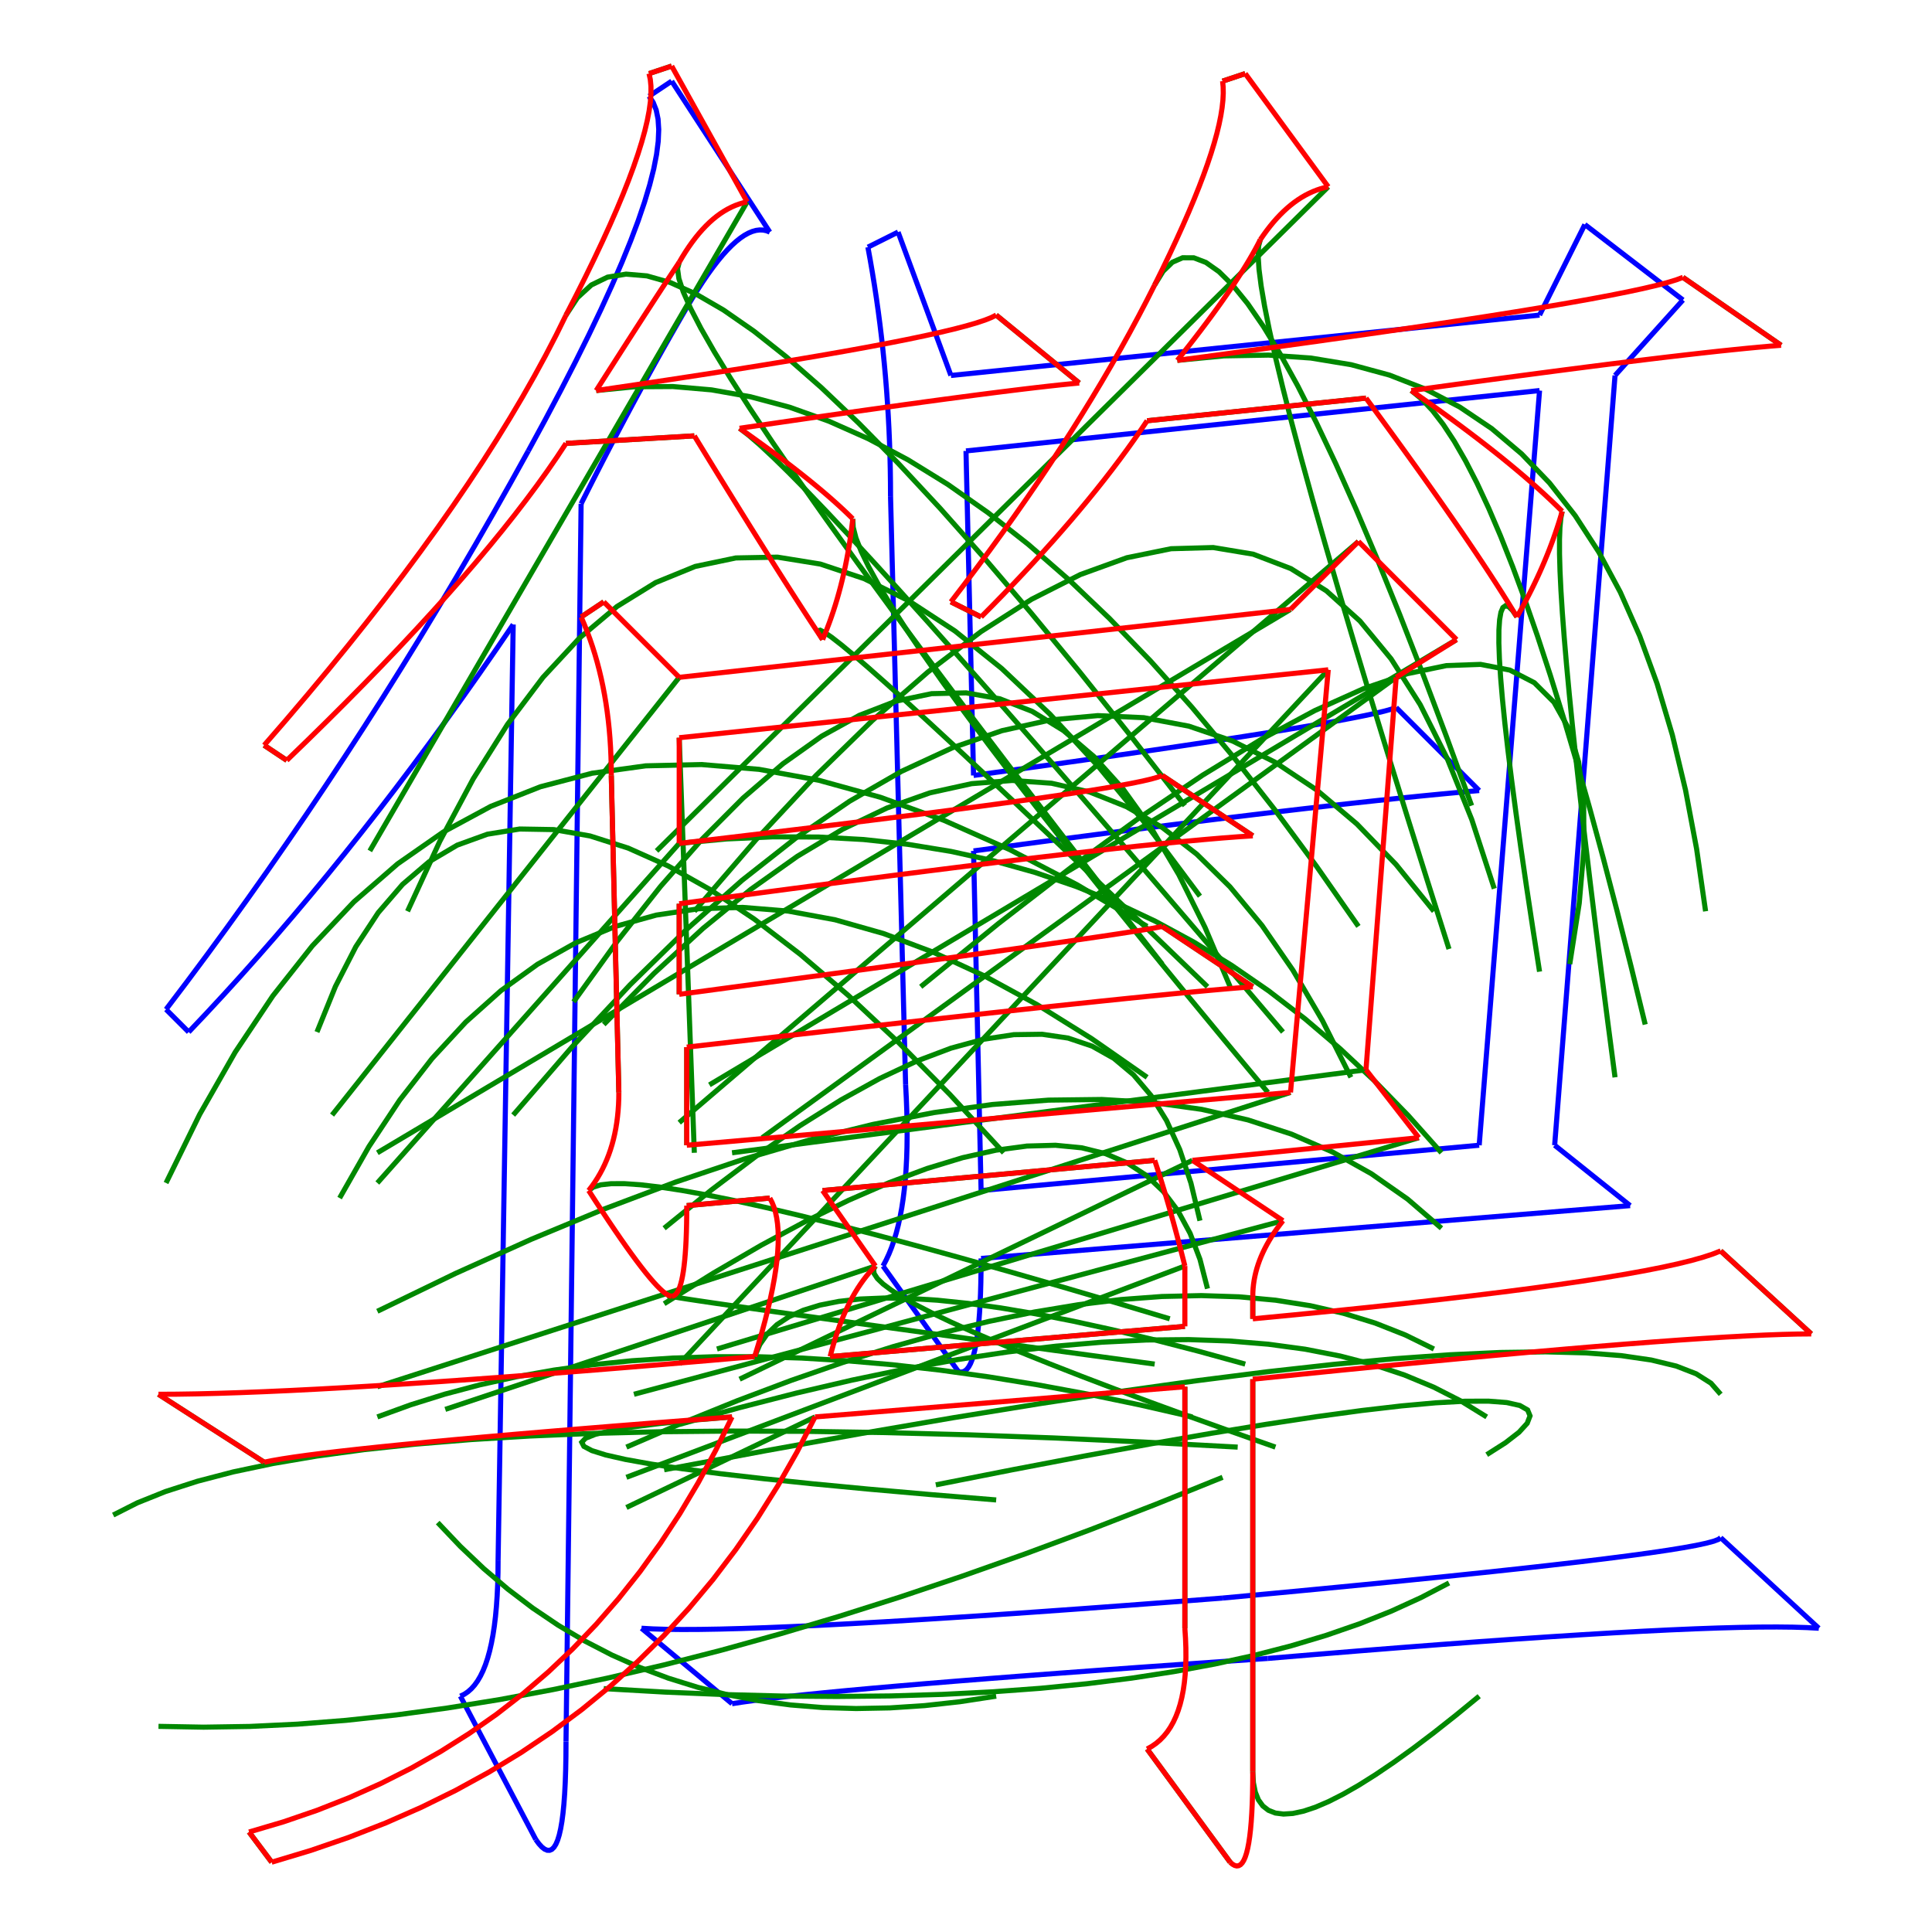 <?xml version="1.0" encoding="utf-8" ?>
<svg xmlns="http://www.w3.org/2000/svg" xmlns:cc="http://creativecommons.org/ns" xmlns:dc="http://purl.org/dc/elements/1.1/" xmlns:ev="http://www.w3.org/2001/xml-events" xmlns:inkscape="http://www.inkscape.org/namespaces/inkscape" xmlns:rdf="http://www.w3.org/1999/02/22-rdf-syntax-ns" xmlns:sodipodi="http://sodipodi.sourceforge.net/DTD/sodipodi-0.dtd" xmlns:xlink="http://www.w3.org/1999/xlink" baseProfile="tiny" height="10.0cm" version="1.2" viewBox="0 0 377.953 377.953" width="10.0cm">
  <defs/>
  <g fill="none" id="layer1" inkscape:groupmode="layer" inkscape:label="1" stroke="#0000ff" style="display:inline">
    <line x1="310.039" x2="329.232" y1="43.923" y2="58.687"/>
    <line x1="329.232" x2="315.945" y1="58.687" y2="73.451"/>
    <line x1="315.945" x2="304.134" y1="73.451" y2="224.041"/>
    <line x1="304.134" x2="318.898" y1="224.041" y2="235.852"/>
    <line x1="318.898" x2="191.929" y1="235.852" y2="246.187"/>
    <polyline points="191.929,246.187 191.917,248.604 191.88,250.882 191.819,253.021 191.733,255.021 191.622,256.882 191.487,258.603 191.328,260.186 191.144,261.63 190.935,262.934 190.702,264.1 190.445,265.126 190.162,266.014 189.856,266.762 189.524,267.372 189.169,267.842 188.788,268.173 188.383,268.365 187.954,268.419 187.5,268.333"/>
    <line x1="187.5" x2="172.736" y1="268.333" y2="247.663"/>
    <polyline points="172.736,247.663 173.337,246.535 173.898,245.324 174.417,244.032 174.896,242.658 175.333,241.202 175.73,239.664 176.086,238.044 176.401,236.343 176.675,234.56 176.908,232.695 177.1,230.749 177.251,228.72 177.362,226.61 177.431,224.418 177.46,222.144 177.447,219.788 177.394,217.351 177.3,214.831 177.165,212.23"/>
    <line x1="177.165" x2="174.213" y1="212.23" y2="97.073"/>
    <polyline points="174.213,97.073 174.2,94.435 174.163,91.805 174.102,89.184 174.016,86.57 173.906,83.965 173.771,81.368 173.611,78.78 173.427,76.199 173.219,73.627 172.986,71.062 172.728,68.506 172.446,65.959 172.139,63.419 171.808,60.887 171.452,58.364 171.072,55.849 170.667,53.342 170.237,50.843 169.784,48.352"/>
    <line x1="169.784" x2="175.689" y1="48.352" y2="45.4"/>
    <line x1="175.689" x2="186.024" y1="45.4" y2="73.451"/>
    <line x1="186.024" x2="301.181" y1="73.451" y2="61.64"/>
    <line x1="301.181" x2="310.039" y1="61.64" y2="43.923"/>
    <polyline points="190.453,151.699 198.19,150.631 205.552,149.605 212.537,148.619 219.146,147.675 225.379,146.771 231.235,145.908 236.715,145.086 241.819,144.305 246.547,143.565 250.898,142.865 254.874,142.207 258.473,141.589 261.695,141.012 264.542,140.477 267.012,139.982 269.106,139.528 270.823,139.115 272.165,138.743 273.13,138.411"/>
    <line x1="273.13" x2="289.37" y1="138.411" y2="154.652"/>
    <polyline points="289.37,154.652 285.71,154.979 281.878,155.339 277.874,155.731 273.698,156.157 269.351,156.615 264.832,157.105 260.141,157.629 255.278,158.185 250.244,158.774 245.038,159.396 239.66,160.05 234.11,160.737 228.389,161.457 222.495,162.209 216.43,162.995 210.194,163.812 203.785,164.663 197.205,165.547 190.453,166.463"/>
    <line x1="190.453" x2="191.929" y1="166.463" y2="232.9"/>
    <line x1="191.929" x2="289.37" y1="232.9" y2="224.041"/>
    <line x1="289.37" x2="301.181" y1="224.041" y2="76.404"/>
    <line x1="301.181" x2="188.976" y1="76.404" y2="88.215"/>
    <line x1="188.976" x2="190.453" y1="88.215" y2="151.699"/>
    <polyline points="100.394,122.171 97.126,126.956 93.85,131.676 90.566,136.33 87.274,140.918 83.974,145.442 80.665,149.899 77.348,154.292 74.023,158.619 70.69,162.88 67.349,167.076 64,171.207 60.642,175.272 57.276,179.272 53.902,183.206 50.52,187.075 47.13,190.878 43.731,194.616 40.324,198.289 36.909,201.896"/>
    <line x1="36.909" x2="32.48" y1="201.896" y2="197.467"/>
    <polyline points="32.48,197.467 36.505,192.158 40.496,186.801 44.455,181.394 48.381,175.938 52.274,170.434 56.135,164.88 59.963,159.277 63.758,153.625 67.521,147.924 71.251,142.174 74.948,136.375 78.612,130.526 82.244,124.629 85.843,118.683 89.409,112.687 92.942,106.643 96.443,100.549 99.911,94.406 103.347,88.215"/>
    <polyline points="103.347,88.215 106.651,82.133 109.726,76.322 112.573,70.78 115.19,65.509 117.579,60.507 119.738,55.775 121.668,51.313 123.37,47.121 124.842,43.199 126.085,39.547 127.099,36.165 127.885,33.053 128.441,30.21 128.768,27.638 128.866,25.336 128.735,23.303 128.375,21.54 127.786,20.048 126.969,18.825"/>
    <line x1="126.969" x2="131.398" y1="18.825" y2="15.872"/>
    <line x1="131.398" x2="150.591" y1="15.872" y2="45.4"/>
    <polyline points="150.591,45.4 149.957,45.146 149.298,45.007 148.615,44.983 147.908,45.072 147.176,45.277 146.419,45.596 145.638,46.029 144.832,46.578 144.002,47.24 143.147,48.017 142.268,48.909 141.364,49.915 140.436,51.035 139.483,52.27 138.506,53.62 137.504,55.084 136.477,56.663 135.426,58.356 134.35,60.163"/>
    <polyline points="134.35,60.163 133.262,62.036 132.175,63.926 131.087,65.832 129.999,67.754 128.911,69.692 127.823,71.647 126.735,73.618 125.647,75.606 124.56,77.61 123.472,79.63 122.384,81.667 121.296,83.72 120.208,85.789 119.12,87.875 118.032,89.977 116.945,92.096 115.857,94.231 114.769,96.382 113.681,98.549"/>
    <line x1="113.681" x2="110.728" y1="98.549" y2="340.675"/>
    <polyline points="110.728,340.675 110.712,343.526 110.663,346.172 110.581,348.613 110.467,350.85 110.319,352.883 110.139,354.711 109.927,356.335 109.681,357.754 109.403,358.968 109.093,359.979 108.749,360.784 108.373,361.385 107.964,361.782 107.522,361.974 107.048,361.962 106.54,361.745 106.001,361.324 105.428,360.698 104.823,359.868"/>
    <line x1="104.823" x2="90.059" y1="359.868" y2="331.817"/>
    <polyline points="90.059,331.817 90.816,331.449 91.531,330.966 92.206,330.369 92.84,329.658 93.433,328.832 93.985,327.891 94.496,326.836 94.967,325.666 95.396,324.382 95.785,322.983 96.132,321.47 96.439,319.842 96.705,318.1 96.93,316.243 97.114,314.272 97.257,312.187 97.359,309.986 97.421,307.671 97.441,305.242"/>
    <line x1="97.441" x2="100.394" y1="305.242" y2="122.171"/>
    <polyline points="355.807,318.53 353.447,318.399 350.719,318.317 347.624,318.284 344.16,318.3 340.328,318.366 336.127,318.481 331.559,318.644 326.623,318.857 321.319,319.118 315.646,319.429 309.606,319.789 303.197,320.198 296.421,320.656 289.276,321.163 281.763,321.719 273.882,322.325 265.634,322.979 257.017,323.683 248.031,324.435"/>
    <polyline points="248.031,324.435 239.055,325.048 230.462,325.646 222.254,326.226 214.431,326.791 206.992,327.339 199.937,327.87 193.267,328.386 186.981,328.885 181.079,329.367 175.562,329.834 170.43,330.283 165.681,330.717 161.318,331.134 157.339,331.535 153.744,331.919 150.533,332.287 147.707,332.639 145.266,332.974 143.209,333.293"/>
    <line x1="143.209" x2="125.492" y1="333.293" y2="318.53"/>
    <polyline points="125.492,318.53 127.721,318.66 130.367,318.742 133.43,318.775 136.911,318.759 140.808,318.693 145.123,318.579 149.854,318.415 155.003,318.202 160.569,317.941 166.553,317.63 172.953,317.27 179.77,316.861 187.005,316.403 194.657,315.896 202.726,315.34 211.212,314.734 220.115,314.08 229.436,313.377 239.173,312.624"/>
    <polyline points="239.173,312.624 249.013,311.708 258.329,310.825 267.122,309.974 275.392,309.156 283.137,308.371 290.36,307.618 297.059,306.899 303.234,306.211 308.886,305.557 314.014,304.935 318.62,304.346 322.701,303.79 326.259,303.267 329.294,302.776 331.805,302.318 333.792,301.893 335.256,301.5 336.197,301.14 336.614,300.813"/>
    <line x1="336.614" x2="355.807" y1="300.813" y2="318.53"/>
  </g>
  <g fill="none" id="layer2" inkscape:groupmode="layer" inkscape:label="2" stroke="#008800" style="display:inline">
    <polyline points="245.079,346.581 245.201,348.748 245.57,350.589 246.183,352.102 247.042,353.288 248.146,354.147 249.496,354.678 251.091,354.883 252.931,354.76 255.017,354.31 257.348,353.533 259.924,352.429 262.746,350.998 265.813,349.239 269.126,347.153 272.684,344.74 276.488,342 280.536,338.933 284.83,335.539 289.37,331.817"/>
    <line x1="240.65" x2="224.409" y1="364.297" y2="342.152"/>
    <polyline points="118.11,330.341 130.052,331.019 141.634,331.502 152.856,331.788 163.719,331.878 174.221,331.772 184.363,331.469 194.146,330.97 203.568,330.275 212.631,329.384 221.334,328.296 229.677,327.012 237.66,325.531 245.283,323.854 252.547,321.981 259.45,319.912 265.993,317.646 272.177,315.184 278.001,312.526 283.465,309.671"/>
    <line x1="231.791" x2="231.791" y1="318.53" y2="271.286"/>
    <line x1="122.539" x2="159.449" y1="294.908" y2="277.191"/>
    <polyline points="85.63,297.86 90.055,302.518 94.627,306.858 99.347,310.878 104.213,314.579 109.227,317.961 114.389,321.024 119.697,323.769 125.153,326.194 130.756,328.3 136.506,330.087 142.403,331.555 148.448,332.704 154.639,333.535 160.978,334.046 167.465,334.238 174.098,334.111 180.879,333.666 187.807,332.901 194.882,331.817"/>
    <line x1="53.15" x2="48.721" y1="364.297" y2="358.392"/>
    <polyline points="31.004,337.723 39.825,337.882 48.884,337.739 58.18,337.293 67.713,336.545 77.483,335.494 87.491,334.14 97.735,332.484 108.217,330.525 118.936,328.263 129.893,325.699 141.086,322.832 152.517,319.662 164.185,316.19 176.09,312.416 188.232,308.338 200.612,303.958 213.228,299.275 226.082,294.29 239.173,289.002"/>
    <polyline points="143.209,277.191 135.549,277.825 129.042,278.483 123.689,279.166 119.489,279.874 116.442,280.606 114.548,281.363 113.808,282.144 114.221,282.949 115.787,283.779 118.507,284.634 122.38,285.514 127.406,286.417 133.586,287.346 140.918,288.299 149.405,289.276 159.044,290.278 169.837,291.305 181.783,292.356 194.882,293.431"/>
    <line x1="51.673" x2="31.004" y1="286.049" y2="272.762"/>
    <polyline points="22.146,296.384 26.877,293.991 32.37,291.787 38.623,289.771 45.637,287.943 53.411,286.303 61.947,284.851 71.242,283.587 81.299,282.512 92.116,281.624 103.694,280.925 116.033,280.414 129.132,280.091 142.992,279.956 157.613,280.009 172.994,280.25 189.136,280.68 206.039,281.297 223.702,282.103 242.126,283.096"/>
    <polyline points="147.638,265.38 148.64,263.028 150.092,260.947 151.993,259.135 154.345,257.593 157.146,256.321 160.398,255.319 164.099,254.587 168.25,254.125 172.851,253.933 177.901,254.011 183.402,254.358 189.353,254.976 195.753,255.863 202.603,257.021 209.903,258.448 217.653,260.145 225.853,262.112 234.503,264.349 243.602,266.856"/>
    <line x1="150.591" x2="134.35" y1="234.376" y2="235.852"/>
    <polyline points="73.819,277.191 80.297,274.835 86.988,272.741 93.891,270.909 101.007,269.339 108.336,268.03 115.877,266.983 123.631,266.198 131.598,265.674 139.777,265.413 148.169,265.413 156.774,265.674 165.591,266.198 174.622,266.983 183.864,268.03 193.32,269.339 202.988,270.909 212.868,272.741 222.962,274.835 233.268,277.191"/>
    <polyline points="131.398,253.569 131.365,253.606 131.888,253.716 132.968,253.9 134.604,254.158 136.796,254.489 139.544,254.894 142.849,255.373 146.709,255.925 151.126,256.55 156.099,257.25 161.629,258.023 167.714,258.869 174.356,259.789 181.554,260.783 189.308,261.851 197.618,262.992 206.484,264.206 215.907,265.495 225.886,266.856"/>
    <polyline points="115.157,232.9 116.061,232.233 117.529,231.787 119.562,231.562 122.159,231.558 125.32,231.775 129.046,232.213 133.336,232.871 138.191,233.75 143.609,234.85 149.593,236.171 156.14,237.713 163.252,239.476 170.929,241.459 179.169,243.664 187.974,246.089 197.344,248.735 207.278,251.602 217.776,254.69 228.839,257.998"/>
    <line x1="121.063" x2="119.587" y1="213.707" y2="151.699"/>
    <polyline points="66.437,234.376 72.175,224.299 78.199,215.204 84.509,207.09 91.106,199.957 97.989,193.806 105.158,188.637 112.614,184.449 120.356,181.243 128.383,179.018 136.698,177.775 145.298,177.513 154.185,178.233 163.359,179.934 172.818,182.617 182.564,186.281 192.596,190.927 202.914,196.555 213.519,203.163 224.409,210.754"/>
    <line x1="113.681" x2="118.11" y1="120.695" y2="117.742"/>
    <line x1="64.961" x2="132.874" y1="218.136" y2="132.506"/>
    <line x1="73.819" x2="252.461" y1="225.518" y2="119.219"/>
    <line x1="132.874" x2="265.748" y1="219.612" y2="105.931"/>
    <line x1="138.78" x2="284.941" y1="212.23" y2="125.124"/>
    <line x1="149.114" x2="273.13" y1="222.565" y2="132.506"/>
    <line x1="143.209" x2="267.224" y1="225.518" y2="209.278"/>
    <line x1="140.256" x2="277.559" y1="263.904" y2="222.565"/>
    <line x1="144.685" x2="233.268" y1="269.809" y2="226.994"/>
    <line x1="124.016" x2="250.984" y1="272.762" y2="238.805"/>
    <polyline points="132.874,278.667 144.501,275.424 155.76,272.533 166.651,269.993 177.173,267.805 187.328,265.969 197.115,264.484 206.533,263.351 215.584,262.57 224.266,262.141 232.581,262.063 240.527,262.337 248.105,262.963 255.315,263.94 262.157,265.269 268.631,266.95 274.737,268.983 280.475,271.367 285.845,274.103 290.846,277.191"/>
    <line x1="245.079" x2="245.079" y1="253.569" y2="257.998"/>
    <polyline points="129.921,287.526 149.781,283.804 168.642,280.41 186.506,277.342 203.372,274.602 219.24,272.189 234.11,270.104 247.982,268.345 260.857,266.914 272.733,265.809 283.612,265.032 293.493,264.582 302.375,264.46 310.26,264.664 317.147,265.196 323.036,266.055 327.928,267.241 331.821,268.754 334.717,270.594 336.614,272.762"/>
    <line x1="336.614" x2="354.331" y1="244.711" y2="260.951"/>
    <polyline points="183.071,290.478 198.092,287.517 212.075,284.851 225.019,282.479 236.924,280.401 247.79,278.618 257.618,277.13 266.406,275.935 274.156,275.036 280.868,274.43 286.54,274.12 291.174,274.103 294.769,274.381 297.325,274.954 298.842,275.821 299.32,276.982 298.76,278.438 297.161,280.189 294.523,282.234 290.846,284.573"/>
    <line x1="245.079" x2="245.079" y1="269.809" y2="346.581"/>
    <polyline points="132.874,164.986 142.121,164.123 151.212,163.71 160.148,163.747 168.929,164.234 177.554,165.17 186.024,166.557 194.338,168.393 202.497,170.679 210.5,173.415 218.349,176.601 226.041,180.237 233.578,184.322 240.96,188.858 248.187,193.843 255.258,199.278 262.174,205.163 268.934,211.498 275.539,218.283 281.988,225.518"/>
    <line x1="227.362" x2="245.079" y1="151.699" y2="163.51"/>
    <polyline points="129.921,240.281 139.193,232.769 148.047,226.082 156.484,220.222 164.504,215.187 172.106,210.979 179.292,207.597 186.06,205.041 192.412,203.311 198.346,202.407 203.863,202.329 208.963,203.078 213.645,204.652 217.911,207.053 221.759,210.28 225.191,214.333 228.205,219.212 230.802,224.917 232.981,231.448 234.744,238.805"/>
    <line x1="132.874" x2="132.874" y1="176.797" y2="194.514"/>
    <polyline points="73.819,256.522 89.118,249.115 103.935,242.437 118.27,236.486 132.121,231.264 145.491,226.769 158.377,223.003 170.781,219.964 182.703,217.653 194.142,216.071 205.098,215.216 215.572,215.089 225.563,215.69 235.071,217.019 244.097,219.077 252.641,221.862 260.701,225.375 268.279,229.616 275.375,234.585 281.988,240.281"/>
    <line x1="227.362" x2="245.079" y1="181.226" y2="193.037"/>
    <polyline points="129.921,255.045 139.638,249.001 148.897,243.611 157.698,238.875 166.041,234.793 173.926,231.366 181.353,228.593 188.322,226.475 194.833,225.011 200.886,224.201 206.48,224.046 211.617,224.544 216.296,225.698 220.516,227.505 224.279,229.967 227.583,233.084 230.429,236.854 232.818,241.279 234.748,246.359 236.22,252.093"/>
    <line x1="134.35" x2="134.35" y1="204.849" y2="224.041"/>
    <line x1="73.819" x2="252.461" y1="271.286" y2="213.707"/>
    <line x1="132.874" x2="259.842" y1="266.856" y2="131.03"/>
    <line x1="135.827" x2="132.874" y1="225.518" y2="144.317"/>
    <line x1="73.819" x2="132.874" y1="231.423" y2="164.986"/>
    <polyline points="296.752,120.695 295.881,119.415 295.132,118.683 294.507,118.499 294.004,118.863 293.623,119.775 293.366,121.235 293.231,123.243 293.219,125.799 293.329,128.903 293.562,132.555 293.918,136.755 294.396,141.503 294.998,146.799 295.721,152.644 296.568,159.036 297.537,165.976 298.629,173.464 299.844,181.5 301.181,190.085"/>
    <line x1="267.224" x2="224.409" y1="77.88" y2="82.309"/>
    <polyline points="118.11,200.419 127.938,190.436 137.528,181.623 146.881,173.98 155.997,167.506 164.876,162.201 173.517,158.066 181.922,155.101 190.089,153.306 198.019,152.68 205.711,153.224 213.167,154.938 220.385,157.821 227.366,161.874 234.11,167.096 240.617,173.489 246.886,181.051 252.919,189.782 258.714,199.683 264.272,210.754"/>
    <line x1="191.929" x2="186.024" y1="120.695" y2="117.742"/>
    <polyline points="100.394,218.136 111.935,204.775 123.247,192.665 134.33,181.807 145.184,172.201 155.809,163.845 166.205,156.741 176.372,150.889 186.31,146.288 196.019,142.939 205.499,140.841 214.75,139.994 223.772,140.399 232.564,142.055 241.128,144.963 249.463,149.122 257.569,154.533 265.445,161.195 273.093,169.109 280.512,178.274"/>
    <polyline points="225.886,55.734 227.53,53.072 229.354,51.301 231.358,50.422 233.542,50.434 235.906,51.338 238.449,53.133 241.173,55.82 244.077,59.399 247.16,63.869 250.424,69.23 253.868,75.483 257.491,82.628 261.294,90.664 265.278,99.592 269.441,109.412 273.784,120.122 278.308,131.725 283.011,144.219 287.894,157.604"/>
    <line x1="239.173" x2="243.602" y1="15.872" y2="14.396"/>
    <line x1="128.445" x2="259.842" y1="166.463" y2="36.541"/>
    <polyline points="135.827,178.274 147.891,164.275 159.531,151.805 170.744,140.865 181.533,131.455 191.896,123.574 201.834,117.223 211.347,112.401 220.434,109.109 229.096,107.346 237.333,107.113 245.144,108.409 252.53,111.236 259.491,115.591 266.026,121.476 272.136,128.891 277.821,137.835 283.08,148.309 287.914,160.312 292.323,173.845"/>
    <polyline points="246.555,46.876 246.216,48.144 246.13,50.082 246.298,52.692 246.719,55.971 247.393,59.922 248.322,64.543 249.504,69.835 250.939,75.798 252.628,82.432 254.571,89.736 256.767,97.711 259.217,106.356 261.92,115.673 264.877,125.66 268.087,136.317 271.551,147.646 275.269,159.645 279.24,172.315 283.465,185.655"/>
    <polyline points="230.315,70.498 239.435,69.619 248.146,69.468 256.448,70.044 264.341,71.349 271.825,73.381 278.901,76.142 285.567,79.63 291.824,83.847 297.672,88.791 303.111,94.464 308.142,100.864 312.763,107.992 316.976,115.849 320.779,124.433 324.173,133.745 327.159,143.785 329.735,154.554 331.903,166.05 333.661,178.274"/>
    <line x1="329.232" x2="348.425" y1="54.258" y2="67.545"/>
    <polyline points="180.118,193.037 195.34,180.658 209.613,169.628 222.937,159.948 235.313,151.617 246.739,144.636 257.217,139.005 266.746,134.723 275.326,131.79 282.957,130.208 289.64,129.974 295.374,131.091 300.159,133.557 303.995,137.373 306.882,142.538 308.821,149.053 309.81,156.917 309.851,166.131 308.943,176.695 307.087,188.608"/>
    <polyline points="276.083,76.404 278.123,78.072 280.205,80.281 282.328,83.029 284.491,86.317 286.695,90.145 288.941,94.513 291.227,99.42 293.554,104.868 295.922,110.855 298.331,117.382 300.78,124.449 303.271,132.056 305.803,140.203 308.375,148.889 310.988,158.116 313.642,167.882 316.337,178.188 319.074,189.034 321.85,200.419"/>
    <polyline points="305.61,100.026 305.344,101.363 305.168,103.199 305.083,105.534 305.087,108.369 305.181,111.702 305.365,115.534 305.639,119.865 306.003,124.695 306.457,130.024 307.001,135.851 307.635,142.178 308.358,149.004 309.172,156.328 310.076,164.152 311.07,172.475 312.154,181.296 313.327,190.616 314.591,200.436 315.945,210.754"/>
    <polyline points="166.831,101.502 166.908,103.138 167.452,105.248 168.463,107.833 169.939,110.892 171.881,114.425 174.29,118.433 177.165,122.916 180.507,127.872 184.314,133.303 188.588,139.209 193.328,145.589 198.534,152.443 204.206,159.772 210.345,167.575 216.95,175.853 224.021,184.605 231.558,193.831 239.562,203.532 248.031,213.707"/>
    <polyline points="160.925,125.124 160.25,123.987 160.091,123.374 160.447,123.284 161.318,123.717 162.704,124.674 164.606,126.155 167.023,128.159 169.955,130.686 173.403,133.737 177.366,137.311 181.844,141.409 186.838,146.03 192.346,151.175 198.37,156.844 204.91,163.036 211.964,169.751 219.535,176.989 227.62,184.752 236.22,193.037"/>
    <line x1="135.827" x2="110.728" y1="85.262" y2="86.738"/>
    <polyline points="62.008,201.896 65.619,192.98 69.615,185.193 73.995,178.535 78.759,173.006 83.908,168.606 89.442,165.334 95.359,163.191 101.662,162.177 108.348,162.291 115.419,163.534 122.875,165.906 130.715,169.407 138.939,174.037 147.548,179.795 156.541,186.682 165.919,194.698 175.681,203.842 185.827,214.116 196.358,225.518"/>
    <line x1="56.102" x2="51.673" y1="148.746" y2="145.793"/>
    <polyline points="32.48,231.423 39.048,218.034 46.009,205.838 53.362,194.837 61.108,185.03 69.247,176.417 77.778,168.998 86.701,162.774 96.018,157.743 105.727,153.907 115.828,151.265 126.322,149.818 137.209,149.564 148.488,150.505 160.16,152.639 172.225,155.969 184.682,160.492 197.532,166.209 210.774,173.121 224.409,181.226"/>
    <polyline points="110.728,61.64 112.978,58.225 115.685,55.751 118.85,54.217 122.474,53.624 126.555,53.972 131.095,55.26 136.093,57.489 141.548,60.658 147.462,64.768 153.834,69.819 160.663,75.811 167.951,82.743 175.697,90.615 183.901,99.428 192.563,109.182 201.683,119.877 211.261,131.512 221.297,144.088 231.791,157.604"/>
    <line x1="126.969" x2="131.398" y1="14.396" y2="12.919"/>
    <line x1="72.343" x2="146.161" y1="166.463" y2="39.494"/>
    <polyline points="79.724,178.274 86.043,164.573 92.566,152.378 99.294,141.687 106.226,132.502 113.362,124.821 120.703,118.646 128.249,113.976 135.999,110.81 143.953,109.15 152.112,108.994 160.475,110.344 169.043,113.198 177.816,117.558 186.792,123.423 195.974,130.792 205.36,139.667 214.95,150.047 224.745,161.931 234.744,175.321"/>
    <polyline points="132.874,51.305 132.547,52.569 132.809,54.495 133.659,57.084 135.099,60.335 137.127,64.249 139.745,68.825 142.951,74.064 146.746,79.966 151.13,86.53 156.103,93.756 161.665,101.645 167.816,110.197 174.556,119.411 181.885,129.287 189.803,139.827 198.309,151.028 207.405,162.892 217.089,175.419 227.362,188.608"/>
    <polyline points="116.634,76.404 124.114,75.663 131.635,75.618 139.197,76.269 146.799,77.614 154.443,79.655 162.128,82.391 169.853,85.822 177.619,89.949 185.427,94.77 193.275,100.287 201.164,106.5 209.094,113.407 217.064,121.01 225.076,129.308 233.129,138.301 241.222,147.989 249.357,158.373 257.532,169.452 265.748,181.226"/>
    <line x1="194.882" x2="211.122" y1="61.64" y2="74.927"/>
    <polyline points="112.205,195.99 120.805,184.056 129.202,173.431 137.393,164.115 145.38,156.107 153.163,149.409 160.741,144.018 168.115,139.937 175.284,137.164 182.249,135.7 189.009,135.545 195.565,136.698 201.916,139.16 208.063,142.931 214.005,148.01 219.743,154.398 225.276,162.095 230.605,171.1 235.73,181.415 240.65,193.037"/>
    <polyline points="144.685,83.785 146.452,85.143 148.644,87.041 151.261,89.478 154.304,92.456 157.772,95.973 161.665,100.03 165.984,104.626 170.728,109.763 175.898,115.44 181.492,121.656 187.512,128.412 193.958,135.708 200.828,143.544 208.124,151.92 215.846,160.835 223.992,170.291 232.564,180.286 241.562,190.821 250.984,201.896"/>
    <polyline points="171.26,247.663 170.888,248.351 171.014,249.168 171.64,250.117 172.765,251.197 174.388,252.407 176.511,253.749 179.132,255.221 182.253,256.824 185.872,258.558 189.991,260.423 194.608,262.419 199.724,264.546 205.339,266.803 211.453,269.192 218.066,271.711 225.178,274.361 232.789,277.142 240.899,280.054 249.508,283.096"/>
    <line x1="162.402" x2="231.791" y1="265.38" y2="259.474"/>
    <line x1="122.539" x2="231.791" y1="289.002" y2="247.663"/>
    <polyline points="122.539,283.096 133.577,278.332 144.313,273.985 154.746,270.055 164.876,266.541 174.703,263.445 184.228,260.767 193.451,258.505 202.37,256.661 210.987,255.233 219.301,254.223 227.313,253.63 235.022,253.454 242.429,253.696 249.532,254.354 256.334,255.43 262.832,256.923 269.028,258.832 274.921,261.159 280.512,263.904"/>
    <line x1="225.886" x2="160.925" y1="226.994" y2="232.9"/>
    <line x1="87.106" x2="171.26" y1="275.715" y2="247.663"/>
  </g>
  <g fill="none" id="layer3" inkscape:groupmode="layer" inkscape:label="3" stroke="#ff0000" style="display:inline">
    <polyline points="245.079,346.581 245.066,348.838 245.03,350.949 244.968,352.912 244.882,354.727 244.772,356.396 244.637,357.917 244.478,359.291 244.293,360.518 244.085,361.598 243.852,362.531 243.594,363.316 243.312,363.954 243.005,364.445 242.674,364.788 242.318,364.984 241.938,365.033 241.533,364.935 241.104,364.69 240.65,364.297"/>
    <line x1="240.65" x2="224.409" y1="364.297" y2="342.152"/>
    <polyline points="224.409,342.152 225.313,341.644 226.16,341.056 226.949,340.385 227.681,339.632 228.356,338.798 228.974,337.882 229.534,336.884 230.037,335.804 230.483,334.643 230.871,333.4 231.202,332.075 231.476,330.668 231.693,329.179 231.853,327.609 231.955,325.956 232,324.222 231.988,322.407 231.918,320.509 231.791,318.53"/>
    <line x1="231.791" x2="231.791" y1="318.53" y2="271.286"/>
    <line x1="231.791" x2="159.449" y1="271.286" y2="277.191"/>
    <polyline points="159.449,277.191 155.915,284.058 152.153,290.671 148.161,297.03 143.941,303.136 139.491,308.988 134.812,314.587 129.905,319.932 124.768,325.024 119.403,329.862 113.808,334.447 107.984,338.778 101.931,342.855 95.65,346.679 89.139,350.249 82.399,353.566 75.43,356.629 68.232,359.439 60.806,361.995 53.15,364.297"/>
    <line x1="53.15" x2="48.721" y1="364.297" y2="358.392"/>
    <polyline points="48.721,358.392 55.46,356.4 62.004,354.155 68.351,351.656 74.502,348.904 80.457,345.898 86.215,342.638 91.777,339.125 97.142,335.359 102.312,331.339 107.285,327.065 112.062,322.538 116.642,317.757 121.026,312.722 125.214,307.434 129.206,301.893 133.001,296.098 136.6,290.049 140.002,283.747 143.209,277.191"/>
    <polyline points="143.209,277.191 135.152,277.804 127.455,278.401 120.118,278.982 113.141,279.547 106.524,280.095 100.267,280.626 94.37,281.142 88.832,281.641 83.655,282.123 78.837,282.589 74.379,283.039 70.281,283.473 66.543,283.89 63.165,284.291 60.147,284.675 57.489,285.043 55.19,285.395 53.252,285.73 51.673,286.049"/>
    <line x1="51.673" x2="31.004" y1="286.049" y2="272.762"/>
    <polyline points="31.004,272.762 34.566,272.741 38.414,272.68 42.549,272.578 46.97,272.435 51.677,272.251 56.671,272.026 61.951,271.76 67.517,271.453 73.369,271.106 79.508,270.717 85.933,270.288 92.644,269.817 99.641,269.306 106.925,268.754 114.495,268.161 122.351,267.527 130.494,266.852 138.923,266.137 147.638,265.38"/>
    <polyline points="147.638,265.38 148.382,262.938 149.061,260.587 149.674,258.325 150.222,256.154 150.705,254.072 151.122,252.08 151.474,250.179 151.76,248.367 151.981,246.645 152.137,245.013 152.226,243.471 152.251,242.02 152.21,240.658 152.104,239.386 151.932,238.204 151.695,237.112 151.392,236.11 151.024,235.198 150.591,234.376"/>
    <line x1="150.591" x2="134.35" y1="234.376" y2="235.852"/>
    <polyline points="134.35,235.852 134.342,237.668 134.318,239.386 134.277,241.005 134.22,242.527 134.146,243.95 134.056,245.275 133.95,246.502 133.827,247.631 133.688,248.661 133.532,249.594 133.361,250.428 133.173,251.164 132.968,251.802 132.747,252.342 132.51,252.784 132.256,253.127 131.987,253.373 131.7,253.52 131.398,253.569"/>
    <polyline points="131.398,253.569 131.058,253.512 130.661,253.34 130.208,253.054 129.696,252.653 129.128,252.137 128.502,251.508 127.819,250.763 127.079,249.905 126.281,248.931 125.427,247.843 124.515,246.641 123.545,245.324 122.519,243.893 121.435,242.347 120.294,240.686 119.096,238.911 117.84,237.022 116.528,235.018 115.157,232.9"/>
    <polyline points="115.157,232.9 115.763,232.11 116.335,231.297 116.875,230.458 117.382,229.595 117.857,228.708 118.298,227.796 118.707,226.859 119.084,225.898 119.427,224.912 119.738,223.902 120.016,222.868 120.261,221.808 120.474,220.725 120.654,219.616 120.801,218.483 120.916,217.326 120.998,216.144 121.047,214.938 121.063,213.707"/>
    <line x1="121.063" x2="119.587" y1="213.707" y2="151.699"/>
    <polyline points="119.587,151.699 119.57,149.846 119.521,148.018 119.439,146.215 119.325,144.436 119.178,142.681 118.998,140.951 118.785,139.246 118.54,137.565 118.262,135.909 117.951,134.277 117.607,132.669 117.231,131.087 116.822,129.529 116.38,127.995 115.906,126.486 115.399,125.001 114.859,123.541 114.286,122.106 113.681,120.695"/>
    <line x1="113.681" x2="118.11" y1="120.695" y2="117.742"/>
    <line x1="118.11" x2="132.874" y1="117.742" y2="132.506"/>
    <line x1="132.874" x2="252.461" y1="132.506" y2="119.219"/>
    <line x1="252.461" x2="265.748" y1="119.219" y2="105.931"/>
    <line x1="265.748" x2="284.941" y1="105.931" y2="125.124"/>
    <line x1="284.941" x2="273.13" y1="125.124" y2="132.506"/>
    <line x1="273.13" x2="267.224" y1="132.506" y2="209.278"/>
    <line x1="267.224" x2="277.559" y1="209.278" y2="222.565"/>
    <line x1="277.559" x2="233.268" y1="222.565" y2="226.994"/>
    <line x1="233.268" x2="250.984" y1="226.994" y2="238.805"/>
    <polyline points="250.984,238.805 250.379,239.582 249.806,240.359 249.267,241.136 248.76,241.913 248.285,242.69 247.843,243.467 247.434,244.244 247.058,245.022 246.715,245.798 246.404,246.576 246.126,247.353 245.88,248.13 245.668,248.907 245.488,249.684 245.34,250.461 245.226,251.238 245.144,252.015 245.095,252.792 245.079,253.569"/>
    <line x1="245.079" x2="245.079" y1="253.569" y2="257.998"/>
    <polyline points="245.079,257.998 253.135,257.225 260.832,256.46 268.169,255.704 275.146,254.955 281.763,254.215 288.021,253.483 293.918,252.759 299.455,252.043 304.633,251.336 309.45,250.637 313.908,249.946 318.006,249.262 321.744,248.588 325.122,247.921 328.14,247.263 330.799,246.612 333.097,245.97 335.036,245.336 336.614,244.711"/>
    <line x1="336.614" x2="354.331" y1="244.711" y2="260.951"/>
    <polyline points="354.331,260.951 351.672,260.975 348.671,261.049 345.325,261.172 341.636,261.343 337.604,261.564 333.228,261.834 328.508,262.153 323.445,262.521 318.039,262.938 312.289,263.405 306.195,263.92 299.758,264.484 292.977,265.098 285.853,265.76 278.385,266.472 270.574,267.233 262.419,268.042 253.921,268.901 245.079,269.809"/>
    <line x1="245.079" x2="245.079" y1="269.809" y2="346.581"/>
    <polyline points="132.874,164.986 141.97,163.919 150.607,162.892 158.786,161.907 166.508,160.962 173.771,160.058 180.576,159.195 186.923,158.373 192.812,157.592 198.244,156.852 203.217,156.153 207.732,155.494 211.789,154.876 215.388,154.3 218.529,153.764 221.211,153.269 223.436,152.815 225.203,152.402 226.512,152.03 227.362,151.699"/>
    <line x1="227.362" x2="245.079" y1="151.699" y2="163.51"/>
    <polyline points="245.079,163.51 242.265,163.694 239.108,163.935 235.607,164.234 231.763,164.59 227.575,165.003 223.043,165.473 218.169,166 212.95,166.585 207.388,167.227 201.483,167.927 195.234,168.683 188.641,169.497 181.705,170.368 174.425,171.297 166.802,172.282 158.835,173.325 150.525,174.425 141.871,175.583 132.874,176.797"/>
    <line x1="132.874" x2="132.874" y1="176.797" y2="194.514"/>
    <polyline points="132.874,194.514 141.97,193.299 150.607,192.142 158.786,191.042 166.508,189.999 173.771,189.013 180.576,188.085 186.923,187.214 192.812,186.4 198.244,185.643 203.217,184.944 207.732,184.302 211.789,183.717 215.388,183.19 218.529,182.719 221.211,182.306 223.436,181.95 225.203,181.652 226.512,181.411 227.362,181.226"/>
    <line x1="227.362" x2="245.079" y1="181.226" y2="193.037"/>
    <polyline points="245.079,193.037 242.711,193.217 239.958,193.446 236.822,193.725 233.3,194.052 229.395,194.428 225.105,194.853 220.43,195.328 215.371,195.851 209.928,196.424 204.1,197.045 197.888,197.716 191.291,198.436 184.31,199.205 176.945,200.023 169.195,200.89 161.06,201.806 152.541,202.771 143.638,203.785 134.35,204.849"/>
    <line x1="134.35" x2="134.35" y1="204.849" y2="224.041"/>
    <line x1="134.35" x2="252.461" y1="224.041" y2="213.707"/>
    <line x1="252.461" x2="259.842" y1="213.707" y2="131.03"/>
    <line x1="259.842" x2="132.874" y1="131.03" y2="144.317"/>
    <line x1="132.874" x2="132.874" y1="144.317" y2="164.986"/>
    <polyline points="296.752,120.695 295.787,119.104 294.756,117.439 293.66,115.701 292.499,113.89 291.272,112.004 289.979,110.045 288.622,108.013 287.199,105.907 285.71,103.727 284.156,101.473 282.536,99.146 280.851,96.746 279.101,94.271 277.285,91.724 275.404,89.102 273.457,86.407 271.445,83.638 269.367,80.796 267.224,77.88"/>
    <line x1="267.224" x2="224.409" y1="77.88" y2="82.309"/>
    <polyline points="224.409,82.309 223.142,84.182 221.825,86.072 220.459,87.977 219.044,89.9 217.58,91.838 216.066,93.793 214.504,95.764 212.893,97.752 211.232,99.756 209.523,101.776 207.764,103.813 205.957,105.866 204.1,107.935 202.194,110.021 200.239,112.123 198.235,114.241 196.182,116.376 194.08,118.527 191.929,120.695"/>
    <line x1="191.929" x2="186.024" y1="120.695" y2="117.742"/>
    <polyline points="186.024,117.742 188.637,114.331 191.193,110.937 193.692,107.559 196.133,104.197 198.518,100.852 200.845,97.523 203.114,94.21 205.327,90.914 207.482,87.634 209.58,84.37 211.621,81.123 213.605,77.892 215.531,74.678 217.4,71.48 219.212,68.298 220.966,65.132 222.663,61.983 224.303,58.851 225.886,55.734"/>
    <polyline points="225.886,55.734 227.395,52.679 228.814,49.731 230.143,46.888 231.382,44.152 232.532,41.523 233.591,38.999 234.56,36.582 235.439,34.272 236.229,32.067 236.928,29.969 237.537,27.978 238.057,26.092 238.486,24.313 238.826,22.64 239.075,21.074 239.235,19.614 239.304,18.261 239.284,17.013 239.173,15.872"/>
    <line x1="239.173" x2="243.602" y1="15.872" y2="14.396"/>
    <line x1="243.602" x2="259.842" y1="14.396" y2="36.541"/>
    <polyline points="259.842,36.541 259.07,36.717 258.305,36.934 257.548,37.192 256.8,37.49 256.06,37.83 255.327,38.21 254.604,38.631 253.888,39.093 253.18,39.596 252.481,40.14 251.79,40.725 251.107,41.351 250.432,42.017 249.766,42.725 249.107,43.473 248.457,44.263 247.815,45.093 247.181,45.964 246.555,46.876"/>
    <polyline points="246.555,46.876 246.068,47.825 245.541,48.806 244.972,49.821 244.363,50.868 243.713,51.947 243.022,53.06 242.29,54.205 241.517,55.383 240.703,56.593 239.848,57.836 238.952,59.112 238.016,60.421 237.038,61.763 236.02,63.137 234.961,64.543 233.861,65.983 232.72,67.455 231.538,68.96 230.315,70.498"/>
    <polyline points="230.315,70.498 239.423,69.275 248.097,68.093 256.338,66.952 264.145,65.852 271.519,64.793 278.459,63.775 284.966,62.797 291.039,61.861 296.678,60.965 301.885,60.11 306.657,59.296 310.996,58.523 314.902,57.791 318.374,57.1 321.413,56.45 324.018,55.841 326.19,55.272 327.928,54.745 329.232,54.258"/>
    <line x1="329.232" x2="348.425" y1="54.258" y2="67.545"/>
    <polyline points="348.425,67.545 346.311,67.717 344.008,67.922 341.518,68.159 338.839,68.429 335.972,68.731 332.917,69.067 329.674,69.435 326.243,69.835 322.623,70.269 318.816,70.735 314.82,71.234 310.637,71.766 306.265,72.33 301.705,72.927 296.957,73.557 292.02,74.22 286.896,74.915 281.583,75.643 276.083,76.404"/>
    <polyline points="276.083,76.404 278.078,77.794 280.025,79.168 281.923,80.526 283.771,81.867 285.571,83.192 287.321,84.501 289.022,85.793 290.675,87.07 292.278,88.329 293.832,89.572 295.337,90.799 296.793,92.01 298.2,93.204 299.558,94.382 300.866,95.543 302.126,96.688 303.336,97.817 304.498,98.93 305.61,100.026"/>
    <polyline points="305.61,100.026 305.291,101.114 304.956,102.201 304.604,103.289 304.236,104.377 303.852,105.465 303.451,106.553 303.034,107.641 302.6,108.728 302.15,109.816 301.684,110.904 301.202,111.992 300.703,113.08 300.187,114.168 299.656,115.256 299.108,116.344 298.543,117.431 297.962,118.519 297.365,119.607 296.752,120.695"/>
    <polyline points="166.831,101.502 166.667,102.892 166.487,104.267 166.291,105.624 166.078,106.966 165.849,108.291 165.604,109.6 165.342,110.892 165.064,112.168 164.769,113.427 164.459,114.671 164.131,115.898 163.788,117.108 163.428,118.302 163.052,119.48 162.659,120.642 162.25,121.787 161.825,122.916 161.383,124.028 160.925,125.124"/>
    <polyline points="160.925,125.124 159.972,123.689 158.978,122.18 157.944,120.597 156.868,118.94 155.752,117.21 154.594,115.407 153.396,113.53 152.157,111.579 150.877,109.555 149.556,107.457 148.194,105.285 146.791,103.04 145.348,100.721 143.863,98.328 142.338,95.862 140.771,93.323 139.164,90.709 137.516,88.022 135.827,85.262"/>
    <line x1="135.827" x2="110.728" y1="85.262" y2="86.738"/>
    <polyline points="110.728,86.738 108.957,89.413 107.064,92.153 105.048,94.959 102.909,97.829 100.647,100.766 98.263,103.768 95.756,106.835 93.126,109.968 90.374,113.166 87.499,116.429 84.501,119.758 81.381,123.153 78.138,126.613 74.772,130.138 71.283,133.729 67.672,137.385 63.938,141.107 60.082,144.894 56.102,148.746"/>
    <line x1="56.102" x2="51.673" y1="148.746" y2="145.793"/>
    <polyline points="51.673,145.793 55.959,140.849 60.114,135.962 64.139,131.132 68.032,126.359 71.794,121.644 75.426,116.986 78.927,112.385 82.297,107.841 85.536,103.355 88.644,98.925 91.621,94.554 94.468,90.239 97.183,85.982 99.768,81.781 102.222,77.639 104.545,73.553 106.737,69.525 108.798,65.554 110.728,61.64"/>
    <polyline points="110.728,61.64 112.687,57.828 114.524,54.164 116.237,50.647 117.828,47.277 119.296,44.054 120.642,40.979 121.865,38.05 122.965,35.27 123.942,32.636 124.797,30.149 125.529,27.81 126.138,25.618 126.625,23.573 126.989,21.675 127.23,19.925 127.349,18.322 127.345,16.866 127.218,15.557 126.969,14.396"/>
    <line x1="126.969" x2="131.398" y1="14.396" y2="12.919"/>
    <line x1="131.398" x2="146.161" y1="12.919" y2="39.494"/>
    <polyline points="146.161,39.494 145.388,39.674 144.624,39.903 143.867,40.181 143.119,40.508 142.379,40.885 141.646,41.31 140.923,41.784 140.207,42.308 139.499,42.88 138.8,43.502 138.109,44.173 137.426,44.892 136.751,45.661 136.084,46.479 135.426,47.346 134.776,48.262 134.134,49.228 133.5,50.242 132.874,51.305"/>
    <polyline points="132.874,51.305 132.24,52.258 131.582,53.252 130.899,54.286 130.191,55.362 129.459,56.479 128.702,57.636 127.921,58.834 127.116,60.074 126.285,61.353 125.431,62.675 124.552,64.036 123.648,65.439 122.719,66.883 121.766,68.367 120.789,69.893 119.787,71.459 118.76,73.066 117.709,74.715 116.634,76.404"/>
    <polyline points="116.634,76.404 123.918,75.332 130.85,74.293 137.43,73.287 143.659,72.314 149.535,71.373 155.061,70.465 160.234,69.59 165.056,68.748 169.526,67.938 173.644,67.161 177.411,66.417 180.826,65.705 183.889,65.026 186.6,64.38 188.96,63.766 190.968,63.186 192.624,62.638 193.929,62.122 194.882,61.64"/>
    <line x1="194.882" x2="211.122" y1="61.64" y2="74.927"/>
    <polyline points="211.122,74.927 209.319,75.099 207.327,75.303 205.147,75.541 202.779,75.811 200.223,76.113 197.479,76.449 194.547,76.817 191.426,77.217 188.118,77.651 184.621,78.117 180.936,78.616 177.063,79.148 173.002,79.712 168.753,80.309 164.315,80.939 159.69,81.602 154.876,82.297 149.875,83.025 144.685,83.785"/>
    <polyline points="144.685,83.785 146.219,84.865 147.711,85.928 149.163,86.975 150.574,88.006 151.944,89.02 153.273,90.018 154.562,91 155.809,91.965 157.016,92.914 158.181,93.846 159.306,94.762 160.389,95.662 161.432,96.545 162.434,97.412 163.395,98.263 164.315,99.097 165.195,99.915 166.033,100.717 166.831,101.502"/>
    <polyline points="171.26,247.663 170.646,248.301 170.049,248.972 169.469,249.676 168.904,250.412 168.356,251.181 167.825,251.982 167.309,252.816 166.81,253.683 166.328,254.583 165.862,255.516 165.412,256.481 164.978,257.479 164.561,258.509 164.16,259.573 163.776,260.669 163.408,261.797 163.056,262.959 162.721,264.153 162.402,265.38"/>
    <line x1="162.402" x2="231.791" y1="265.38" y2="259.474"/>
    <line x1="231.791" x2="231.791" y1="259.474" y2="247.663"/>
    <polyline points="231.791,247.663 231.481,246.428 231.17,245.21 230.859,244.007 230.548,242.821 230.237,241.652 229.926,240.498 229.616,239.361 229.305,238.241 228.994,237.137 228.683,236.049 228.372,234.977 228.061,233.922 227.751,232.883 227.44,231.861 227.129,230.855 226.818,229.865 226.507,228.892 226.197,227.935 225.886,226.994"/>
    <line x1="225.886" x2="160.925" y1="226.994" y2="232.9"/>
    <line x1="160.925" x2="171.26" y1="232.9" y2="247.663"/>
  </g>
</svg>
